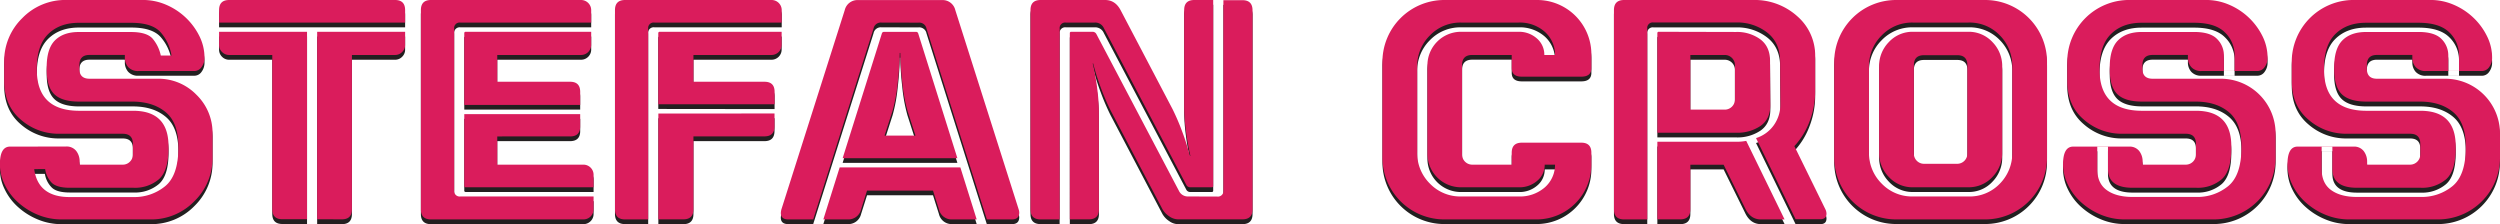 <svg id="b5b7e7a9-6c69-4d3e-80bc-55e354153c2a" data-name="Layer 1" xmlns="http://www.w3.org/2000/svg" viewBox="0 0 933.61 83.69"><defs><style>.aeb3e77e-3851-4d65-8e45-de3a1550896b{fill:#231f20;}.b27dfce9-22d5-4079-8f55-288b1e8d47ee{fill:#da1c5c;}</style></defs><title>name-logo</title><path class="aeb3e77e-3851-4d65-8e45-de3a1550896b" d="M-145.42,391.56a4.51,4.51,0,0,1,3.83,1.66,6.38,6.38,0,0,1,1.28,4v1.11h16.09a3.64,3.64,0,0,0,2.67-1.11,3.64,3.64,0,0,0,1.11-2.67v-4q0-3.78-3.78-3.78h-23.86a21.31,21.31,0,0,1-14.21-5.27q-6.21-5.26-6.21-14.49v-7a22.36,22.36,0,0,1,6.77-16.43,22.37,22.37,0,0,1,16.42-6.77h28.64a21.76,21.76,0,0,1,8.6,1.78,24.41,24.41,0,0,1,7.33,4.77,24.62,24.62,0,0,1,5.11,6.88,18,18,0,0,1,1.94,8.11,5.65,5.65,0,0,1-1.11,3.55,3.28,3.28,0,0,1-2.66,1.44h-20.87a4.84,4.84,0,0,1-3.83-1.44,5.18,5.18,0,0,1-1.28-3.55v-1h-13.21q-3.76,0-3.77,3.77v1.33q0,3.78,3.77,3.78h25.42a19.8,19.8,0,0,1,14.54,6,19.79,19.79,0,0,1,6,14.54v8.77A22.38,22.38,0,0,1-97.46,412a22.39,22.39,0,0,1-16.43,6.77H-147a22.82,22.82,0,0,1-9-1.78,25.38,25.38,0,0,1-7.38-4.66,21.17,21.17,0,0,1-4.94-6.6,17.18,17.18,0,0,1-1.78-7.5q0-6.65,3.78-6.65ZM-157.29,400q1.44,10.44,13.21,10.43h23.86a18.08,18.08,0,0,0,11.77-4.05q5-4,5-14.48v-.45q0-8.76-4.66-12.71t-12.32-3.94h-20.09q-6.43,0-9.27-2.77t-2.83-9.21V362q0-7,3.11-10.1t8.77-3.11h19.64q6,0,8.16,2.61a14.3,14.3,0,0,1,2.94,6.16h4a17.33,17.33,0,0,0-4-8.6q-3.16-3.62-11-3.61h-19.64q-7.11,0-11.38,4.16t-4.28,12.82v.45q0,15.42,15.88,15.43h20.09q13.2,0,13.21,13.2v.78q0,8.44-3.61,11.6a13.71,13.71,0,0,1-9.38,3.16h-23.86c-3.26,0-5.52-.62-6.78-1.88A9.27,9.27,0,0,1-153.3,400Z" transform="translate(170.06 -335.06)"/><path class="aeb3e77e-3851-4d65-8e45-de3a1550896b" d="M-22.54,336.83q3.76,0,3.77,3.78v4.66H-88.25v-4.66c0-2.52,1.25-3.78,3.77-3.78Zm-65.71,11.88H-55.4v70h-9.21c-2.52,0-3.77-1.26-3.77-3.77V357.37h-16.1a3.62,3.62,0,0,1-2.66-1.11,3.64,3.64,0,0,1-1.11-2.67Zm36.63,70v-70h32.85v4.88a3.64,3.64,0,0,1-1.11,2.67,3.63,3.63,0,0,1-2.66,1.11h-16.1V415c0,2.51-1.25,3.77-3.77,3.77Z" transform="translate(170.06 -335.06)"/><path class="aeb3e77e-3851-4d65-8e45-de3a1550896b" d="M51.61,410.2V415a3.79,3.79,0,0,1-3.78,3.77H-9.11c-2.52,0-3.77-1.26-3.77-3.77V340.61c0-2.52,1.25-3.78,3.77-3.78H46.94a3.79,3.79,0,0,1,3.78,3.78v4.66H1.88A2.06,2.06,0,0,0-.45,347.6v60.27a2.05,2.05,0,0,0,2.33,2.33ZM3.32,376V349.26a.49.49,0,0,1,.56-.55H50.72v4.88a3.79,3.79,0,0,1-3.78,3.78H15.64v10h27.2q3.77,0,3.77,3.77V376Zm43.29,3.44V384q0,3.76-3.77,3.77H15.64v10.55H47.83a3.79,3.79,0,0,1,3.78,3.77v4.66H3.88a.49.49,0,0,1-.56-.55V379.46Z" transform="translate(170.06 -335.06)"/><path class="aeb3e77e-3851-4d65-8e45-de3a1550896b" d="M72,418.75H63.37q-3.76,0-3.77-3.77V340.61q0-3.78,3.77-3.78H118.1a3.79,3.79,0,0,1,3.77,3.78v4.66H74.36A2.06,2.06,0,0,0,72,347.6Zm3.77-43V349.26a.49.49,0,0,1,.56-.55h45.51v4.88a3.79,3.79,0,0,1-3.77,3.78H88.9v10h26.53c2.52,0,3.77,1.26,3.77,3.77v4.66Zm43.4,3.44V384c0,2.51-1.25,3.77-3.77,3.77H88.9V415q0,3.76-3.77,3.77H75.8V379.23Z" transform="translate(170.06 -335.06)"/><path class="aeb3e77e-3851-4d65-8e45-de3a1550896b" d="M159.16,345.27a2.75,2.75,0,0,0-3,2.22l-22.54,71.26h-9.32c-1.85,0-2.77-.81-2.77-2.44a5.86,5.86,0,0,1,.22-1.33l23.64-74.37a4.88,4.88,0,0,1,5-3.78h31.3a4.87,4.87,0,0,1,5,3.78L210.34,415a4.1,4.1,0,0,1,.22,1.22c0,1.7-.93,2.55-2.78,2.55h-9.32l-22.53-71.26a2.76,2.76,0,0,0-3-2.22Zm35.52,73.48h-9.1a4.87,4.87,0,0,1-5-3.77l-2.22-7H153.73l-2.22,7a4.88,4.88,0,0,1-5,3.77h-9.1l6.1-19.42h45.07Zm-7.21-22.87H144.62l14.66-46.62a.78.78,0,0,1,.77-.55h12a.8.8,0,0,1,.78.55Zm-27.2-8.43h11.55l-3-9.33a60,60,0,0,1-1.94-10.65,105.41,105.41,0,0,1-.72-10.88h-.22a105.86,105.86,0,0,1-.73,10.88,60,60,0,0,1-1.94,10.65Z" transform="translate(170.06 -335.06)"/><path class="aeb3e77e-3851-4d65-8e45-de3a1550896b" d="M225.65,418.75h-7.1q-3.78,0-3.78-3.77V340.61q0-3.78,3.78-3.78h24.08c2.52,0,4.44,1.26,5.78,3.78l19.42,37a86.39,86.39,0,0,1,3.66,8.55,79,79,0,0,1,2.78,8.88h.22a87.11,87.11,0,0,1-1.66-9.22,71.49,71.49,0,0,1-.67-9.32V340.61q0-3.78,3.77-3.78H283v69.38a.49.49,0,0,1-.56.55h-8.1a1.62,1.62,0,0,1-1.33-.77l-30.86-58.61a3.5,3.5,0,0,0-3.44-2.11H228a2.06,2.06,0,0,0-2.33,2.33Zm58.83-8.55a2.05,2.05,0,0,0,2.33-2.33v-71h7.11q3.76,0,3.77,3.78V415q0,3.76-3.77,3.77H269.83a5.82,5.82,0,0,1-3.22-1.11,8,8,0,0,1-2.55-2.66l-19.43-37a85.15,85.15,0,0,1-3.66-8.54,81.14,81.14,0,0,1-2.78-8.88H238a87.23,87.23,0,0,1,1.67,9.21,73.15,73.15,0,0,1,.66,9.32V415q0,3.76-3.77,3.77h-7.1V349.26a.49.49,0,0,1,.55-.55h8a1.6,1.6,0,0,1,1.33.78l30.86,58.6a3.64,3.64,0,0,0,3.44,2.11Z" transform="translate(170.06 -335.06)"/><path class="aeb3e77e-3851-4d65-8e45-de3a1550896b" d="M346.2,360a23.11,23.11,0,0,1,23.2-23.2h34.41a20.28,20.28,0,0,1,20.42,20.43v5q0,3.22-3.77,3.22h-22.2q-3.78,0-3.78-3.22v-4.88H379.72c-2.52,0-3.77,1.26-3.77,3.77v33.41a3.77,3.77,0,0,0,3.77,3.78h14.76v-4.44q0-3.78,3.78-3.78h22.2q3.77,0,3.77,3.78v4.44a20.45,20.45,0,0,1-20.42,20.42H369.4a23.11,23.11,0,0,1-23.2-23.2ZM397,410.2a14.2,14.2,0,0,0,9.76-3.33,11.22,11.22,0,0,0,3.89-8.54H406.8a7.67,7.67,0,0,1-2.77,6,10,10,0,0,1-6.88,2.44H375.61A12.5,12.5,0,0,1,363,394.11V361.36a12.5,12.5,0,0,1,12.65-12.65H397a9.9,9.9,0,0,1,6.88,2.5,8,8,0,0,1,2.77,6.16h4a11.55,11.55,0,0,0-3.89-8.72,14.08,14.08,0,0,0-9.76-3.38H375.61a15.72,15.72,0,0,0-11.71,4.83,16,16,0,0,0-4.72,11.6v32.08a16,16,0,0,0,4.72,11.6,15.75,15.75,0,0,0,11.71,4.82Z" transform="translate(170.06 -335.06)"/><path class="aeb3e77e-3851-4d65-8e45-de3a1550896b" d="M445.1,418.75h-8.66q-3.78,0-3.78-3.77V340.61q0-3.78,3.78-3.78h48.17a23.77,23.77,0,0,1,16.49,6.05,19.45,19.45,0,0,1,6.71,15v12.77a31.52,31.52,0,0,1-2.11,11.54,27.81,27.81,0,0,1-5.66,9.21L511.59,415a3.78,3.78,0,0,1,.44,1.66c0,1.41-.78,2.11-2.33,2.11h-9.21l-14.77-30.3a12.87,12.87,0,0,0,6.61-4.78,13.44,13.44,0,0,0,2.5-8.1l-.12-16.09q-.1-6.78-4.88-10.49a18.2,18.2,0,0,0-11.54-3.72H447.43a2.06,2.06,0,0,0-2.33,2.33Zm33.19-70a14.7,14.7,0,0,1,9,2.72q3.66,2.71,3.66,8.05l.11,16.42c0,3.56-1.22,6.18-3.66,7.89a15.35,15.35,0,0,1-9,2.55H448.87V349.26a.49.49,0,0,1,.56-.55Zm18.09,70H487.5q-3.66,0-5.66-3.77l-8.22-16.65H461.19V415q0,3.76-3.77,3.77h-8.55v-29H478.4a18.86,18.86,0,0,0,3.66-.33Zm-35.19-41h12.88a3.79,3.79,0,0,0,3.77-3.77V361.14a3.79,3.79,0,0,0-3.77-3.77H461.19Z" transform="translate(170.06 -335.06)"/><path class="aeb3e77e-3851-4d65-8e45-de3a1550896b" d="M514.92,360a23.11,23.11,0,0,1,23.19-23.2h33.08a23.11,23.11,0,0,1,23.2,23.2v35.52a23.11,23.11,0,0,1-23.2,23.2H538.11a23.11,23.11,0,0,1-23.19-23.2ZM565,410.2a15.64,15.64,0,0,0,11.82-4.82,16.21,16.21,0,0,0,4.6-11.6V361.7a16.2,16.2,0,0,0-4.6-11.6A15.61,15.61,0,0,0,565,345.27H544.33a15.7,15.7,0,0,0-11.71,4.83,16,16,0,0,0-4.72,11.6v32.08a16,16,0,0,0,4.72,11.6,15.73,15.73,0,0,0,11.71,4.82Zm-20.65-3.44a11.93,11.93,0,0,1-9-3.83,12.77,12.77,0,0,1-3.66-9.15V361.7a12.78,12.78,0,0,1,3.66-9.16,12,12,0,0,1,9-3.83H565a12,12,0,0,1,9,3.83,12.78,12.78,0,0,1,3.66,9.16v32.08a12.77,12.77,0,0,1-3.66,9.15,11.93,11.93,0,0,1-9,3.83Zm.33-12.54a3.79,3.79,0,0,0,3.78,3.77h12.43a3.79,3.79,0,0,0,3.77-3.77v-33q0-3.76-3.77-3.77H548.44q-3.78,0-3.78,3.77Z" transform="translate(170.06 -335.06)"/><path class="aeb3e77e-3851-4d65-8e45-de3a1550896b" d="M630.13,398.33h16.1a3.79,3.79,0,0,0,3.77-3.78v-4q0-3.78-3.77-3.78H622.36a21.3,21.3,0,0,1-14.2-5.27q-6.23-5.26-6.22-14.49v-7a23.11,23.11,0,0,1,23.2-23.2h28.64a21.79,21.79,0,0,1,8.6,1.78,24.36,24.36,0,0,1,7.32,4.77,24.62,24.62,0,0,1,5.11,6.88,18,18,0,0,1,1.94,8.11,5.65,5.65,0,0,1-1.11,3.55,3.28,3.28,0,0,1-2.66,1.44H652.11a4.85,4.85,0,0,1-3.83-1.44,5.18,5.18,0,0,1-1.28-3.55v-1H633.8q-3.78,0-3.78,3.77v1.33q0,3.78,3.78,3.78h25.41a20.45,20.45,0,0,1,20.54,20.53v8.77a23.11,23.11,0,0,1-23.2,23.2H623.47a22.82,22.82,0,0,1-9-1.78,25.38,25.38,0,0,1-7.38-4.66,21.17,21.17,0,0,1-4.94-6.6,17.32,17.32,0,0,1-1.78-7.5q0-6.65,3.78-6.65H625a4.53,4.53,0,0,1,3.83,1.66,6.38,6.38,0,0,1,1.27,4Zm19.21-49.51q6,0,8.54,2.61a8.53,8.53,0,0,1,2.56,6.16v5.77h4v-5.77a11.71,11.71,0,0,0-3.61-8.6q-3.6-3.62-11.48-3.61H629.69q-7.11,0-11.38,4.16T614,362.36v.45q0,15.42,15.87,15.43H650q13.21,0,13.21,13.2v.78q0,8.44-3.61,11.6a13.69,13.69,0,0,1-9.38,3.16H626.36q-9.21,0-9.21-7v-8.43h-4V400q0,5.33,3.55,7.88c2.37,1.71,5.59,2.55,9.66,2.55h23.86A18.06,18.06,0,0,0,662,406.37q5-4,5-14.48v-.45q0-8.76-4.67-12.71T650,374.79H629.91q-6.43,0-9.27-2.77t-2.83-9.21V362q0-7,3.11-10.1t8.77-3.11Z" transform="translate(170.06 -335.06)"/><path class="aeb3e77e-3851-4d65-8e45-de3a1550896b" d="M713.94,398.33H730a3.79,3.79,0,0,0,3.78-3.78v-4q0-3.78-3.78-3.78H706.17A21.31,21.31,0,0,1,692,381.51q-6.23-5.26-6.22-14.49v-7a23.11,23.11,0,0,1,23.2-23.2h28.64a21.76,21.76,0,0,1,8.6,1.78,24.44,24.44,0,0,1,12.43,11.65,17.88,17.88,0,0,1,1.95,8.11,5.65,5.65,0,0,1-1.11,3.55,3.29,3.29,0,0,1-2.67,1.44H735.91a4.87,4.87,0,0,1-3.83-1.44,5.17,5.17,0,0,1-1.27-3.55v-1H717.6c-2.52,0-3.77,1.26-3.77,3.77v1.33c0,2.52,1.25,3.78,3.77,3.78H743a20.45,20.45,0,0,1,20.53,20.53v8.77a23.11,23.11,0,0,1-23.2,23.2H707.28a22.79,22.79,0,0,1-9-1.78,25.3,25.3,0,0,1-7.39-4.66,21.33,21.33,0,0,1-4.94-6.6,17.31,17.31,0,0,1-1.77-7.5q0-6.65,3.77-6.65h20.87a4.52,4.52,0,0,1,3.83,1.66,6.38,6.38,0,0,1,1.28,4Zm19.2-49.51c4,0,6.84.87,8.55,2.61a8.52,8.52,0,0,1,2.55,6.16v5.77h4v-5.77a11.75,11.75,0,0,0-3.61-8.6q-3.61-3.62-11.49-3.61H713.49c-4.73,0-8.53,1.39-11.37,4.16s-4.28,7-4.28,12.82v.45q0,15.42,15.87,15.43h20.1q13.2,0,13.2,13.2v.78q0,8.44-3.6,11.6A13.72,13.72,0,0,1,734,407H710.16q-9.21,0-9.21-7v-8.43h-4V400q0,5.33,3.56,7.88c2.36,1.71,5.58,2.55,9.65,2.55H734a18,18,0,0,0,11.76-4.05q5-4,5-14.48v-.45q0-8.76-4.66-12.71t-12.32-3.94h-20.1q-6.44,0-9.26-2.77t-2.83-9.21V362q0-7,3.1-10.1c2.07-2.07,5-3.11,8.77-3.11Z" transform="translate(170.06 -335.06)"/><path class="b27dfce9-22d5-4079-8f55-288b1e8d47ee" d="M-145.42,389.78a4.51,4.51,0,0,1,3.83,1.66,6.4,6.4,0,0,1,1.28,4v1.11h16.09a3.64,3.64,0,0,0,2.67-1.11,3.63,3.63,0,0,0,1.11-2.66v-4q0-3.76-3.78-3.77h-23.86a21.34,21.34,0,0,1-14.21-5.28q-6.21-5.26-6.21-14.48v-7a22.34,22.34,0,0,1,6.77-16.43,22.33,22.33,0,0,1,16.42-6.77h28.64a21.83,21.83,0,0,1,8.61,1.77,24.71,24.71,0,0,1,7.32,4.78,24.48,24.48,0,0,1,5.11,6.88,18,18,0,0,1,1.94,8.1,5.63,5.63,0,0,1-1.11,3.55,3.29,3.29,0,0,1-2.66,1.45h-20.87a4.84,4.84,0,0,1-3.83-1.45,5.16,5.16,0,0,1-1.28-3.55v-1h-13.21q-3.76,0-3.77,3.78v1.33q0,3.76,3.77,3.77h25.42a19.77,19.77,0,0,1,14.54,6,19.77,19.77,0,0,1,6,14.54v8.77a22.37,22.37,0,0,1-6.77,16.42A22.36,22.36,0,0,1-113.89,417H-147a23,23,0,0,1-9-1.77,25.59,25.59,0,0,1-7.38-4.66,21.33,21.33,0,0,1-4.94-6.61,17.14,17.14,0,0,1-1.78-7.49q0-6.66,3.78-6.66Zm-11.87,8.44q1.44,10.42,13.21,10.43h23.86a18.13,18.13,0,0,0,11.77-4q5-4.05,5-14.49v-.44q0-8.78-4.66-12.71T-120.44,373h-20.09q-6.43,0-9.27-2.78t-2.83-9.21v-.78q0-7,3.11-10.1t8.77-3.11h19.64q6,0,8.16,2.61a14.35,14.35,0,0,1,2.94,6.16h4a17.37,17.37,0,0,0-4-8.6q-3.16-3.6-11-3.61h-19.64q-7.11,0-11.38,4.17t-4.28,12.82V361q0,15.44,15.88,15.43h20.09q13.2,0,13.21,13.21v.78q0,8.43-3.61,11.6a13.76,13.76,0,0,1-9.38,3.16h-23.86q-4.89,0-6.78-1.89a9.27,9.27,0,0,1-2.44-5.1Z" transform="translate(170.06 -335.06)"/><path class="b27dfce9-22d5-4079-8f55-288b1e8d47ee" d="M-22.54,335.06q3.76,0,3.77,3.77v4.66H-88.25v-4.66q0-3.76,3.77-3.77Zm-65.71,11.87H-55.4v70h-9.21c-2.52,0-3.77-1.25-3.77-3.77V355.59h-16.1a3.62,3.62,0,0,1-2.66-1.11,3.63,3.63,0,0,1-1.11-2.66Zm36.63,70v-70h32.85v4.89a3.63,3.63,0,0,1-1.11,2.66,3.63,3.63,0,0,1-2.66,1.11h-16.1V413.2c0,2.52-1.25,3.77-3.77,3.77Z" transform="translate(170.06 -335.06)"/><path class="b27dfce9-22d5-4079-8f55-288b1e8d47ee" d="M51.61,408.43v4.77A3.79,3.79,0,0,1,47.83,417H-9.11c-2.52,0-3.77-1.25-3.77-3.77V338.83c0-2.51,1.25-3.77,3.77-3.77H46.94a3.79,3.79,0,0,1,3.78,3.77v4.66H1.88a2.06,2.06,0,0,0-2.33,2.33V406.1a2.06,2.06,0,0,0,2.33,2.33ZM3.32,374.24V347.49a.5.5,0,0,1,.56-.56H50.72v4.89a3.79,3.79,0,0,1-3.78,3.77H15.64v10h27.2q3.77,0,3.77,3.78v4.88Zm43.29,3.44v4.55q0,3.78-3.77,3.78H15.64v10.54H47.83a3.79,3.79,0,0,1,3.78,3.77V405H3.88a.5.5,0,0,1-.56-.56V377.68Z" transform="translate(170.06 -335.06)"/><path class="b27dfce9-22d5-4079-8f55-288b1e8d47ee" d="M72,417H63.37c-2.51,0-3.77-1.25-3.77-3.77V338.83q0-3.76,3.77-3.77H118.1a3.79,3.79,0,0,1,3.77,3.77v4.66H74.36A2.06,2.06,0,0,0,72,345.82Zm3.77-43V347.49a.5.5,0,0,1,.56-.56h45.51v4.89a3.79,3.79,0,0,1-3.77,3.77H88.9v10h26.53q3.78,0,3.78,3.78V374Zm43.41,3.44v4.77q0,3.78-3.78,3.78H88.9V413.2c0,2.52-1.26,3.77-3.77,3.77H75.8V377.46Z" transform="translate(170.06 -335.06)"/><path class="b27dfce9-22d5-4079-8f55-288b1e8d47ee" d="M159.16,343.49a2.75,2.75,0,0,0-3,2.22L133.63,417h-9.32c-1.85,0-2.77-.81-2.77-2.44a5.94,5.94,0,0,1,.22-1.33l23.64-74.37a4.88,4.88,0,0,1,5-3.77h31.3a4.87,4.87,0,0,1,5,3.77l23.65,74.37a4.1,4.1,0,0,1,.22,1.22c0,1.71-.93,2.55-2.78,2.55h-9.32l-22.53-71.26a2.76,2.76,0,0,0-3-2.22ZM194.68,417h-9.1a4.86,4.86,0,0,1-5-3.77l-2.22-7H153.73l-2.22,7a4.87,4.87,0,0,1-5,3.77h-9.1l6.1-19.42h45.07Zm-7.21-22.86H144.62l14.66-46.62a.78.78,0,0,1,.77-.56h12a.8.8,0,0,1,.78.56Zm-27.2-8.44h11.55l-3-9.32a60.29,60.29,0,0,1-1.94-10.66,105.24,105.24,0,0,1-.72-10.88h-.22a105.68,105.68,0,0,1-.73,10.88,59.39,59.39,0,0,1-1.94,10.66Z" transform="translate(170.06 -335.06)"/><path class="b27dfce9-22d5-4079-8f55-288b1e8d47ee" d="M225.65,417h-7.1c-2.52,0-3.78-1.25-3.78-3.77V338.83q0-3.76,3.78-3.77h24.08c2.52,0,4.44,1.26,5.78,3.77l19.42,37a86.39,86.39,0,0,1,3.66,8.55,79,79,0,0,1,2.78,8.88h.22a87.37,87.37,0,0,1-1.66-9.21,71.63,71.63,0,0,1-.67-9.33V338.83q0-3.76,3.77-3.77H283v69.37a.5.5,0,0,1-.56.56h-8.1a1.6,1.6,0,0,1-1.33-.78L242.19,345.6a3.51,3.51,0,0,0-3.44-2.11H228a2.06,2.06,0,0,0-2.33,2.33Zm58.83-8.54a2.06,2.06,0,0,0,2.33-2.33v-71h7.11q3.76,0,3.77,3.77V413.2c0,2.52-1.26,3.77-3.77,3.77H269.83a5.82,5.82,0,0,1-3.22-1.11,7.78,7.78,0,0,1-2.55-2.66l-19.43-37a86.39,86.39,0,0,1-3.66-8.55,81.14,81.14,0,0,1-2.78-8.88H238a87.23,87.23,0,0,1,1.67,9.21,73.42,73.42,0,0,1,.66,9.33V413.2c0,2.52-1.26,3.77-3.77,3.77h-7.1V347.49a.49.49,0,0,1,.55-.56h8a1.6,1.6,0,0,1,1.33.78l30.86,58.61a3.66,3.66,0,0,0,3.44,2.11Z" transform="translate(170.06 -335.06)"/><path class="b27dfce9-22d5-4079-8f55-288b1e8d47ee" d="M346.2,358.26a23.11,23.11,0,0,1,23.2-23.2h34.41a20.27,20.27,0,0,1,20.42,20.42v5q0,3.21-3.77,3.21h-22.2q-3.78,0-3.78-3.21v-4.89H379.72q-3.78,0-3.78,3.78v33.41a3.79,3.79,0,0,0,3.78,3.77h14.76v-4.44q0-3.76,3.78-3.77h22.2q3.77,0,3.77,3.77v4.44A20.45,20.45,0,0,1,403.81,417H369.4a23.11,23.11,0,0,1-23.2-23.19ZM397,408.43a14.21,14.21,0,0,0,9.77-3.33,11.24,11.24,0,0,0,3.89-8.55H406.8a7.65,7.65,0,0,1-2.77,6,10,10,0,0,1-6.88,2.45H375.61A12.52,12.52,0,0,1,363,392.33V359.59a12.52,12.52,0,0,1,12.65-12.66H397a10,10,0,0,1,6.89,2.5,8,8,0,0,1,2.77,6.16h4a11.53,11.53,0,0,0-3.89-8.71,14.05,14.05,0,0,0-9.77-3.39H375.61a15.72,15.72,0,0,0-11.71,4.83,16,16,0,0,0-4.72,11.6V392a16,16,0,0,0,4.72,11.6,15.72,15.72,0,0,0,11.71,4.83Z" transform="translate(170.06 -335.06)"/><path class="b27dfce9-22d5-4079-8f55-288b1e8d47ee" d="M445.1,417h-8.66c-2.52,0-3.78-1.25-3.78-3.77V338.83q0-3.76,3.78-3.77h48.17a23.73,23.73,0,0,1,16.49,6.05,19.42,19.42,0,0,1,6.71,15v12.76a31.61,31.61,0,0,1-2.11,11.55,28,28,0,0,1-5.66,9.21l11.55,23.53a3.82,3.82,0,0,1,.44,1.67c0,1.4-.78,2.1-2.33,2.1h-9.21l-14.77-30.3a12.9,12.9,0,0,0,6.61-4.77,13.45,13.45,0,0,0,2.49-8.1l-.11-16.1q-.1-6.76-4.88-10.49a18.2,18.2,0,0,0-11.54-3.72H447.43a2.06,2.06,0,0,0-2.33,2.33Zm33.19-70a14.7,14.7,0,0,1,9,2.72q3.66,2.73,3.66,8.05l.11,16.43q0,5.33-3.66,7.88a15.35,15.35,0,0,1-9,2.55H448.87V347.49a.49.49,0,0,1,.56-.56Zm18.09,70H487.5c-2.44,0-4.33-1.25-5.66-3.77l-8.22-16.65H461.19V413.2c0,2.52-1.26,3.77-3.77,3.77h-8.55V388H478.4a18.86,18.86,0,0,0,3.66-.33Zm-35.19-41h12.88a3.79,3.79,0,0,0,3.77-3.78V359.37a3.79,3.79,0,0,0-3.77-3.78H461.19Z" transform="translate(170.06 -335.06)"/><path class="b27dfce9-22d5-4079-8f55-288b1e8d47ee" d="M514.92,358.26a23.11,23.11,0,0,1,23.19-23.2h33.08a23.11,23.11,0,0,1,23.2,23.2v35.52A23.11,23.11,0,0,1,571.19,417H538.11a23.11,23.11,0,0,1-23.19-23.19ZM565,408.43a15.61,15.61,0,0,0,11.82-4.83,16.21,16.21,0,0,0,4.6-11.6V359.92a16.21,16.21,0,0,0-4.6-11.6A15.61,15.61,0,0,0,565,343.49H544.33a15.7,15.7,0,0,0-11.71,4.83,16,16,0,0,0-4.72,11.6V392a16,16,0,0,0,4.72,11.6,15.7,15.7,0,0,0,11.71,4.83ZM544.33,405a12,12,0,0,1-9-3.83,12.81,12.81,0,0,1-3.66-9.16V359.92a12.81,12.81,0,0,1,3.66-9.16,12,12,0,0,1,9-3.83H565a12,12,0,0,1,9,3.83,12.81,12.81,0,0,1,3.66,9.16V392a12.81,12.81,0,0,1-3.66,9.16,12,12,0,0,1-9,3.83Zm.33-12.55a3.79,3.79,0,0,0,3.78,3.78h12.43a3.79,3.79,0,0,0,3.77-3.78v-33q0-3.78-3.77-3.78H548.44q-3.78,0-3.78,3.78Z" transform="translate(170.06 -335.06)"/><path class="b27dfce9-22d5-4079-8f55-288b1e8d47ee" d="M630.13,396.55h16.1a3.79,3.79,0,0,0,3.77-3.77v-4q0-3.76-3.77-3.77H622.36a21.34,21.34,0,0,1-14.21-5.28q-6.21-5.26-6.21-14.48v-7a23.11,23.11,0,0,1,23.2-23.2h28.64a21.82,21.82,0,0,1,8.6,1.77,24.62,24.62,0,0,1,12.43,11.66,18,18,0,0,1,1.94,8.1,5.63,5.63,0,0,1-1.11,3.55,3.29,3.29,0,0,1-2.66,1.45H652.11a4.86,4.86,0,0,1-3.83-1.45,5.16,5.16,0,0,1-1.28-3.55v-1H633.8q-3.78,0-3.78,3.78v1.33q0,3.76,3.78,3.77h25.41A20.47,20.47,0,0,1,679.75,385v8.77A23.11,23.11,0,0,1,656.55,417H623.47a23,23,0,0,1-9-1.77,25.59,25.59,0,0,1-7.38-4.66,21.33,21.33,0,0,1-4.94-6.61,17.28,17.28,0,0,1-1.78-7.49q0-6.66,3.78-6.66H625a4.53,4.53,0,0,1,3.83,1.66,6.4,6.4,0,0,1,1.27,4ZM649.34,347q6,0,8.54,2.61a8.54,8.54,0,0,1,2.56,6.16v5.78h4v-5.78a11.73,11.73,0,0,0-3.61-8.6q-3.6-3.6-11.48-3.61H629.69q-7.11,0-11.38,4.17T614,360.59V361q0,15.44,15.87,15.43H650q13.21,0,13.21,13.21v.78q0,8.43-3.61,11.6a13.74,13.74,0,0,1-9.38,3.16H626.36q-9.21,0-9.21-7v-8.44h-4v8.44c0,3.55,1.18,6.17,3.55,7.88s5.59,2.55,9.66,2.55h23.86a18.11,18.11,0,0,0,11.77-4q5-4.05,5-14.49v-.44q0-8.78-4.66-12.71T650,373H629.91q-6.43,0-9.27-2.78T617.81,361v-.78q0-7,3.11-10.1t8.77-3.11Z" transform="translate(170.06 -335.06)"/><path class="b27dfce9-22d5-4079-8f55-288b1e8d47ee" d="M713.94,396.55H730a3.81,3.81,0,0,0,3.78-3.77v-4q0-3.76-3.78-3.77H706.17A21.32,21.32,0,0,1,692,379.73q-6.23-5.26-6.22-14.48v-7a23.11,23.11,0,0,1,23.2-23.2h28.64a21.74,21.74,0,0,1,8.6,1.77,24.63,24.63,0,0,1,7.33,4.78,24.25,24.25,0,0,1,5.1,6.88,17.84,17.84,0,0,1,1.95,8.1,5.63,5.63,0,0,1-1.11,3.55,3.3,3.3,0,0,1-2.67,1.45H735.91a4.87,4.87,0,0,1-3.83-1.45,5.15,5.15,0,0,1-1.27-3.55v-1H717.6c-2.52,0-3.77,1.26-3.77,3.78v1.33c0,2.51,1.25,3.77,3.77,3.77H743A20.47,20.47,0,0,1,763.55,385v8.77A23.11,23.11,0,0,1,740.35,417H707.28a23,23,0,0,1-9-1.77,25.51,25.51,0,0,1-7.39-4.66,21.49,21.49,0,0,1-4.94-6.61,17.27,17.27,0,0,1-1.77-7.49q0-6.66,3.77-6.66h20.87a4.52,4.52,0,0,1,3.83,1.66,6.4,6.4,0,0,1,1.28,4ZM733.14,347c4,0,6.84.87,8.55,2.61a8.53,8.53,0,0,1,2.55,6.16v5.78h4v-5.78a11.76,11.76,0,0,0-3.6-8.6q-3.61-3.6-11.49-3.61H713.49q-7.1,0-11.38,4.17t-4.27,12.82V361q0,15.44,15.87,15.43h20.1q13.2,0,13.2,13.21v.78q0,8.43-3.6,11.6a13.77,13.77,0,0,1-9.38,3.16H710.16q-9.21,0-9.21-7v-8.44h-4v8.44c0,3.55,1.19,6.17,3.56,7.88s5.58,2.55,9.65,2.55H734a18.1,18.1,0,0,0,11.76-4q5-4.05,5-14.49v-.44q0-8.78-4.66-12.71T733.81,373h-20.1q-6.44,0-9.26-2.78T701.62,361v-.78q0-7,3.1-10.1c2.07-2.07,5-3.11,8.77-3.11Z" transform="translate(170.06 -335.06)"/></svg>